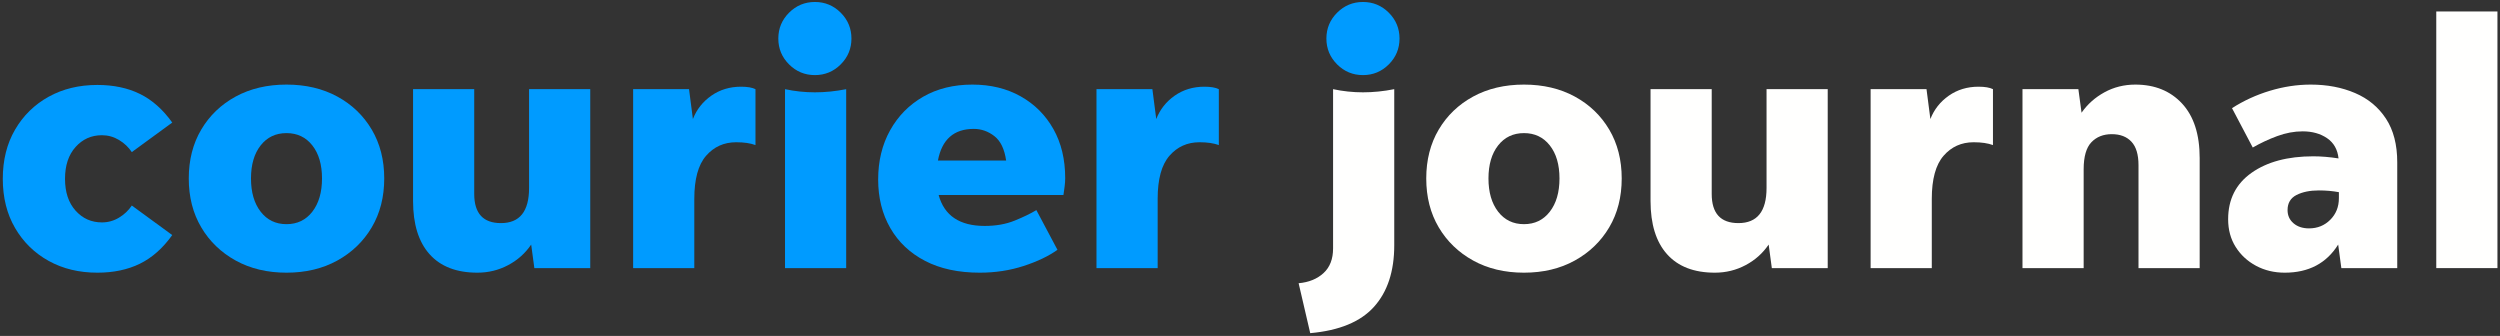 <?xml version="1.0" encoding="UTF-8"?>
<svg width="320px" height="43px" viewBox="0 0 320 43" version="1.1" xmlns="http://www.w3.org/2000/svg" xmlns:xlink="http://www.w3.org/1999/xlink">
    <rect x="0" y="0" width="320" height="43" fill="#333333" stroke="none"/>
    <!-- Generator: Sketch 47.1 (45422) - http://www.bohemiancoding.com/sketch -->
    <title>KY_Louisville_Logo_Prm-nEds_KOR_CMYK</title>
    <desc>Created with Sketch.</desc>
    <defs></defs>
    <g id="Page-1" stroke="none" stroke-width="1" fill="none" fill-rule="evenodd">
        <g id="KY_Louisville_Logo_Prm-nEds_KOR_CMYK" transform="translate(0, -69)">
            <path d="M12.462,103.903 C10.122,103.903 8.044,103.401 6.23,102.395 C4.414,101.391 2.982,99.988 1.932,98.188 C0.881,96.388 0.357,94.288 0.357,91.888 C0.357,89.489 0.881,87.388 1.932,85.588 C2.982,83.788 4.414,82.386 6.23,81.381 C8.044,80.376 10.122,79.873 12.462,79.873 C14.532,79.873 16.347,80.256 17.907,81.021 C19.466,81.785 20.847,83.008 22.047,84.688 L16.872,88.468 C16.451,87.838 15.904,87.321 15.23,86.915 C14.555,86.511 13.827,86.308 13.047,86.308 C11.697,86.308 10.572,86.811 9.672,87.816 C8.771,88.821 8.322,90.178 8.322,91.888 C8.322,93.598 8.771,94.956 9.672,95.961 C10.572,96.966 11.697,97.468 13.047,97.468 C13.827,97.468 14.555,97.266 15.23,96.86 C15.904,96.456 16.451,95.938 16.872,95.307 L22.047,99.089 C20.847,100.768 19.466,101.991 17.907,102.756 C16.347,103.52 14.532,103.903 12.462,103.903" id="Fill-1" fill="#009BFF" class='no-color-change'></path>
            <path d="M36.672,97.693 C38.051,97.693 39.153,97.161 39.979,96.096 C40.804,95.031 41.217,93.614 41.217,91.843 C41.217,90.074 40.804,88.663 39.979,87.613 C39.153,86.563 38.051,86.038 36.672,86.038 C35.291,86.038 34.189,86.563 33.364,87.613 C32.539,88.663 32.127,90.074 32.127,91.843 C32.127,93.614 32.539,95.031 33.364,96.096 C34.189,97.161 35.291,97.693 36.672,97.693 Z M36.672,103.903 C34.211,103.903 32.044,103.386 30.169,102.35 C28.294,101.315 26.823,99.898 25.759,98.098 C24.694,96.298 24.162,94.214 24.162,91.843 C24.162,89.474 24.694,87.388 25.759,85.588 C26.823,83.788 28.294,82.378 30.169,81.358 C32.044,80.339 34.211,79.828 36.672,79.828 C39.131,79.828 41.299,80.339 43.174,81.358 C45.049,82.378 46.519,83.788 47.584,85.588 C48.648,87.388 49.182,89.474 49.182,91.843 C49.182,94.214 48.648,96.298 47.584,98.098 C46.519,99.898 45.049,101.315 43.174,102.35 C41.299,103.386 39.131,103.903 36.672,103.903 L36.672,103.903 Z" id="Fill-2" fill="#009BFF" class='no-color-change'></path>
            <path d="M68.397,103.318 L67.991,100.304 C67.241,101.413 66.259,102.291 65.044,102.936 C63.829,103.581 62.516,103.903 61.106,103.903 C58.436,103.903 56.396,103.116 54.986,101.54 C53.576,99.966 52.871,97.693 52.871,94.723 L52.871,80.413 L60.701,80.413 L60.701,93.823 C60.701,96.313 61.841,97.557 64.121,97.557 C66.521,97.557 67.721,96.058 67.721,93.057 L67.721,80.413 L75.551,80.413 L75.551,103.318 L68.397,103.318" id="Fill-3" fill="#009BFF" class='no-color-change'></path>
            <path d="M88.871,94.454 L88.871,103.318 L81.041,103.318 L81.041,80.413 L88.196,80.413 L88.691,84.238 C89.17,83.008 89.958,82.011 91.054,81.245 C92.149,80.481 93.416,80.098 94.856,80.098 C95.666,80.098 96.28,80.203 96.701,80.413 L96.701,87.568 C96.37,87.449 96.003,87.359 95.599,87.298 C95.193,87.239 94.735,87.208 94.226,87.208 C92.666,87.208 91.383,87.786 90.378,88.941 C89.373,90.096 88.871,91.932 88.871,94.454" id="Fill-4" fill="#009BFF" class='no-color-change'></path>
            <path d="M100.481,103.318 L100.481,80.413 C101.74,80.683 103.015,80.818 104.306,80.818 C105.625,80.818 106.961,80.683 108.311,80.413 L108.311,103.318 L100.481,103.318 Z M104.306,78.613 C103.015,78.613 101.913,78.156 100.998,77.241 C100.082,76.326 99.625,75.223 99.625,73.933 C99.625,72.644 100.082,71.541 100.998,70.626 C101.913,69.711 103.015,69.253 104.306,69.253 C105.595,69.253 106.697,69.711 107.613,70.626 C108.527,71.541 108.985,72.644 108.985,73.933 C108.985,75.223 108.527,76.326 107.613,77.241 C106.697,78.156 105.595,78.613 104.306,78.613 L104.306,78.613 Z" id="Fill-5" fill="#009BFF" class='no-color-change'></path>
            <path d="M124.645,85.498 C122.095,85.498 120.565,86.848 120.055,89.548 L128.785,89.548 C128.575,88.078 128.072,87.036 127.277,86.421 C126.482,85.806 125.605,85.498 124.645,85.498 Z M135.355,100.977 C134.214,101.788 132.768,102.479 131.013,103.048 C129.257,103.618 127.39,103.903 125.41,103.903 C122.68,103.903 120.348,103.401 118.412,102.395 C116.478,101.391 114.992,99.988 113.958,98.188 C112.922,96.388 112.405,94.318 112.405,91.977 C112.405,89.609 112.915,87.508 113.935,85.678 C114.954,83.849 116.365,82.415 118.165,81.381 C119.965,80.346 122.065,79.828 124.465,79.828 C126.805,79.828 128.867,80.331 130.652,81.336 C132.437,82.341 133.832,83.736 134.837,85.521 C135.842,87.306 136.345,89.399 136.345,91.798 C136.345,92.129 136.322,92.473 136.277,92.833 C136.232,93.193 136.18,93.569 136.12,93.958 L120.145,93.958 C120.865,96.598 122.829,97.919 126.04,97.919 C127.48,97.919 128.755,97.693 129.865,97.243 C130.975,96.794 131.905,96.343 132.655,95.893 L135.355,100.977 L135.355,100.977 Z" id="Fill-6" fill="#009BFF" class='no-color-change'></path>
            <path d="M148.18,94.454 L148.18,103.318 L140.35,103.318 L140.35,80.413 L147.505,80.413 L148,84.238 C148.48,83.008 149.267,82.011 150.362,81.245 C151.457,80.481 152.725,80.098 154.165,80.098 C154.975,80.098 155.59,80.203 156.01,80.413 L156.01,87.568 C155.68,87.449 155.313,87.359 154.907,87.298 C154.503,87.239 154.045,87.208 153.535,87.208 C151.975,87.208 150.692,87.786 149.688,88.941 C148.682,90.096 148.18,91.932 148.18,94.454" id="Fill-7" fill="#009BFF" class='no-color-change'></path>
            <path d="M167.709,111.643 L166.224,105.253 C167.544,105.134 168.608,104.698 169.419,103.948 C170.23,103.198 170.634,102.148 170.634,100.798 L170.634,80.413 C171.894,80.683 173.169,80.818 174.459,80.818 C175.778,80.818 177.114,80.683 178.464,80.413 L178.464,100.393 C178.464,103.723 177.602,106.348 175.876,108.268 C174.151,110.188 171.429,111.313 167.709,111.643" id="Fill-8" fill="#FFFFFE"></path>
            <path d="M195.069,97.693 C196.448,97.693 197.551,97.161 198.376,96.096 C199.201,95.031 199.614,93.614 199.614,91.843 C199.614,90.074 199.201,88.663 198.376,87.613 C197.551,86.563 196.448,86.038 195.069,86.038 C193.689,86.038 192.586,86.563 191.761,87.613 C190.937,88.663 190.524,90.074 190.524,91.843 C190.524,93.614 190.937,95.031 191.761,96.096 C192.586,97.161 193.689,97.693 195.069,97.693 Z M195.069,103.903 C192.608,103.903 190.44,103.386 188.566,102.35 C186.691,101.315 185.221,99.898 184.156,98.098 C183.091,96.298 182.56,94.214 182.56,91.843 C182.56,89.474 183.091,87.388 184.156,85.588 C185.221,83.788 186.691,82.378 188.566,81.358 C190.44,80.339 192.608,79.828 195.069,79.828 C197.528,79.828 199.696,80.339 201.571,81.358 C203.446,82.378 204.916,83.788 205.982,85.588 C207.046,87.388 207.579,89.474 207.579,91.843 C207.579,94.214 207.046,96.298 205.982,98.098 C204.916,99.898 203.446,101.315 201.571,102.35 C199.696,103.386 197.528,103.903 195.069,103.903 L195.069,103.903 Z" id="Fill-9" fill="#FFFFFE"></path>
            <path d="M226.794,103.318 L226.389,100.304 C225.638,101.413 224.656,102.291 223.44,102.936 C222.226,103.581 220.913,103.903 219.503,103.903 C216.833,103.903 214.794,103.116 213.384,101.54 C211.974,99.966 211.269,97.693 211.269,94.723 L211.269,80.413 L219.099,80.413 L219.099,93.823 C219.099,96.313 220.238,97.557 222.519,97.557 C224.919,97.557 226.118,96.058 226.118,93.057 L226.118,80.413 L233.948,80.413 L233.948,103.318 L226.794,103.318" id="Fill-10" fill="#FFFFFE"></path>
            <path d="M247.269,94.454 L247.269,103.318 L239.439,103.318 L239.439,80.413 L246.593,80.413 L247.089,84.238 C247.567,83.008 248.356,82.011 249.45,81.245 C250.546,80.481 251.814,80.098 253.253,80.098 C254.064,80.098 254.678,80.203 255.099,80.413 L255.099,87.568 C254.768,87.449 254.401,87.359 253.995,87.298 C253.591,87.239 253.133,87.208 252.623,87.208 C251.064,87.208 249.78,87.786 248.776,88.941 C247.771,90.096 247.269,91.932 247.269,94.454" id="Fill-11" fill="#FFFFFE"></path>
            <path d="M266.708,90.673 L266.708,103.318 L258.878,103.318 L258.878,80.413 L266.032,80.413 L266.438,83.428 C267.187,82.348 268.163,81.478 269.362,80.818 C270.562,80.159 271.883,79.828 273.323,79.828 C275.813,79.828 277.808,80.638 279.308,82.258 C280.808,83.878 281.558,86.203 281.558,89.233 L281.558,103.318 L273.728,103.318 L273.728,90.133 C273.728,88.784 273.427,87.786 272.827,87.141 C272.228,86.496 271.388,86.173 270.308,86.173 C269.228,86.173 268.357,86.518 267.698,87.208 C267.038,87.899 266.708,89.053 266.708,90.673" id="Fill-12" fill="#FFFFFE"></path>
            <path d="M292.808,95.893 C292.808,96.583 293.062,97.145 293.572,97.581 C294.082,98.016 294.742,98.233 295.552,98.233 C296.632,98.233 297.54,97.866 298.274,97.131 C299.01,96.395 299.378,95.473 299.378,94.363 L299.378,93.598 C298.567,93.448 297.712,93.374 296.813,93.374 C295.672,93.374 294.72,93.569 293.955,93.958 C293.19,94.348 292.808,94.993 292.808,95.893 Z M299.692,103.318 L299.287,100.304 C297.787,102.704 295.507,103.903 292.447,103.903 C291.097,103.903 289.874,103.61 288.78,103.026 C287.685,102.44 286.815,101.638 286.17,100.618 C285.524,99.598 285.202,98.413 285.202,97.063 C285.202,94.514 286.199,92.534 288.194,91.123 C290.19,89.713 292.822,89.008 296.093,89.008 C297.112,89.008 298.192,89.098 299.333,89.278 C299.212,88.138 298.725,87.276 297.87,86.691 C297.015,86.106 295.972,85.813 294.742,85.813 C293.662,85.813 292.575,86.016 291.48,86.421 C290.384,86.825 289.343,87.314 288.353,87.883 L285.697,82.843 C287.197,81.883 288.817,81.141 290.558,80.616 C292.297,80.091 294.037,79.828 295.777,79.828 C297.877,79.828 299.767,80.188 301.447,80.909 C303.127,81.628 304.446,82.724 305.407,84.193 C306.367,85.663 306.847,87.523 306.847,89.773 L306.847,103.318 L299.692,103.318 L299.692,103.318 Z" id="Fill-13" fill="#FFFFFE"></path>
            <polygon id="Fill-14" fill="#FFFFFE" points="311.843 103.318 319.673 103.318 319.673 70.468 311.843 70.468"></polygon>
            <path d="M174.459,78.613 C173.169,78.613 172.066,78.156 171.151,77.241 C170.236,76.326 169.779,75.223 169.779,73.933 C169.779,72.644 170.236,71.541 171.151,70.626 C172.066,69.711 173.169,69.253 174.459,69.253 C175.749,69.253 176.851,69.711 177.767,70.626 C178.681,71.541 179.139,72.644 179.139,73.933 C179.139,75.223 178.681,76.326 177.767,77.241 C176.851,78.156 175.749,78.613 174.459,78.613" id="Fill-15" fill="#009BFF" class='no-color-change'></path>
        </g>
    </g>
</svg>
